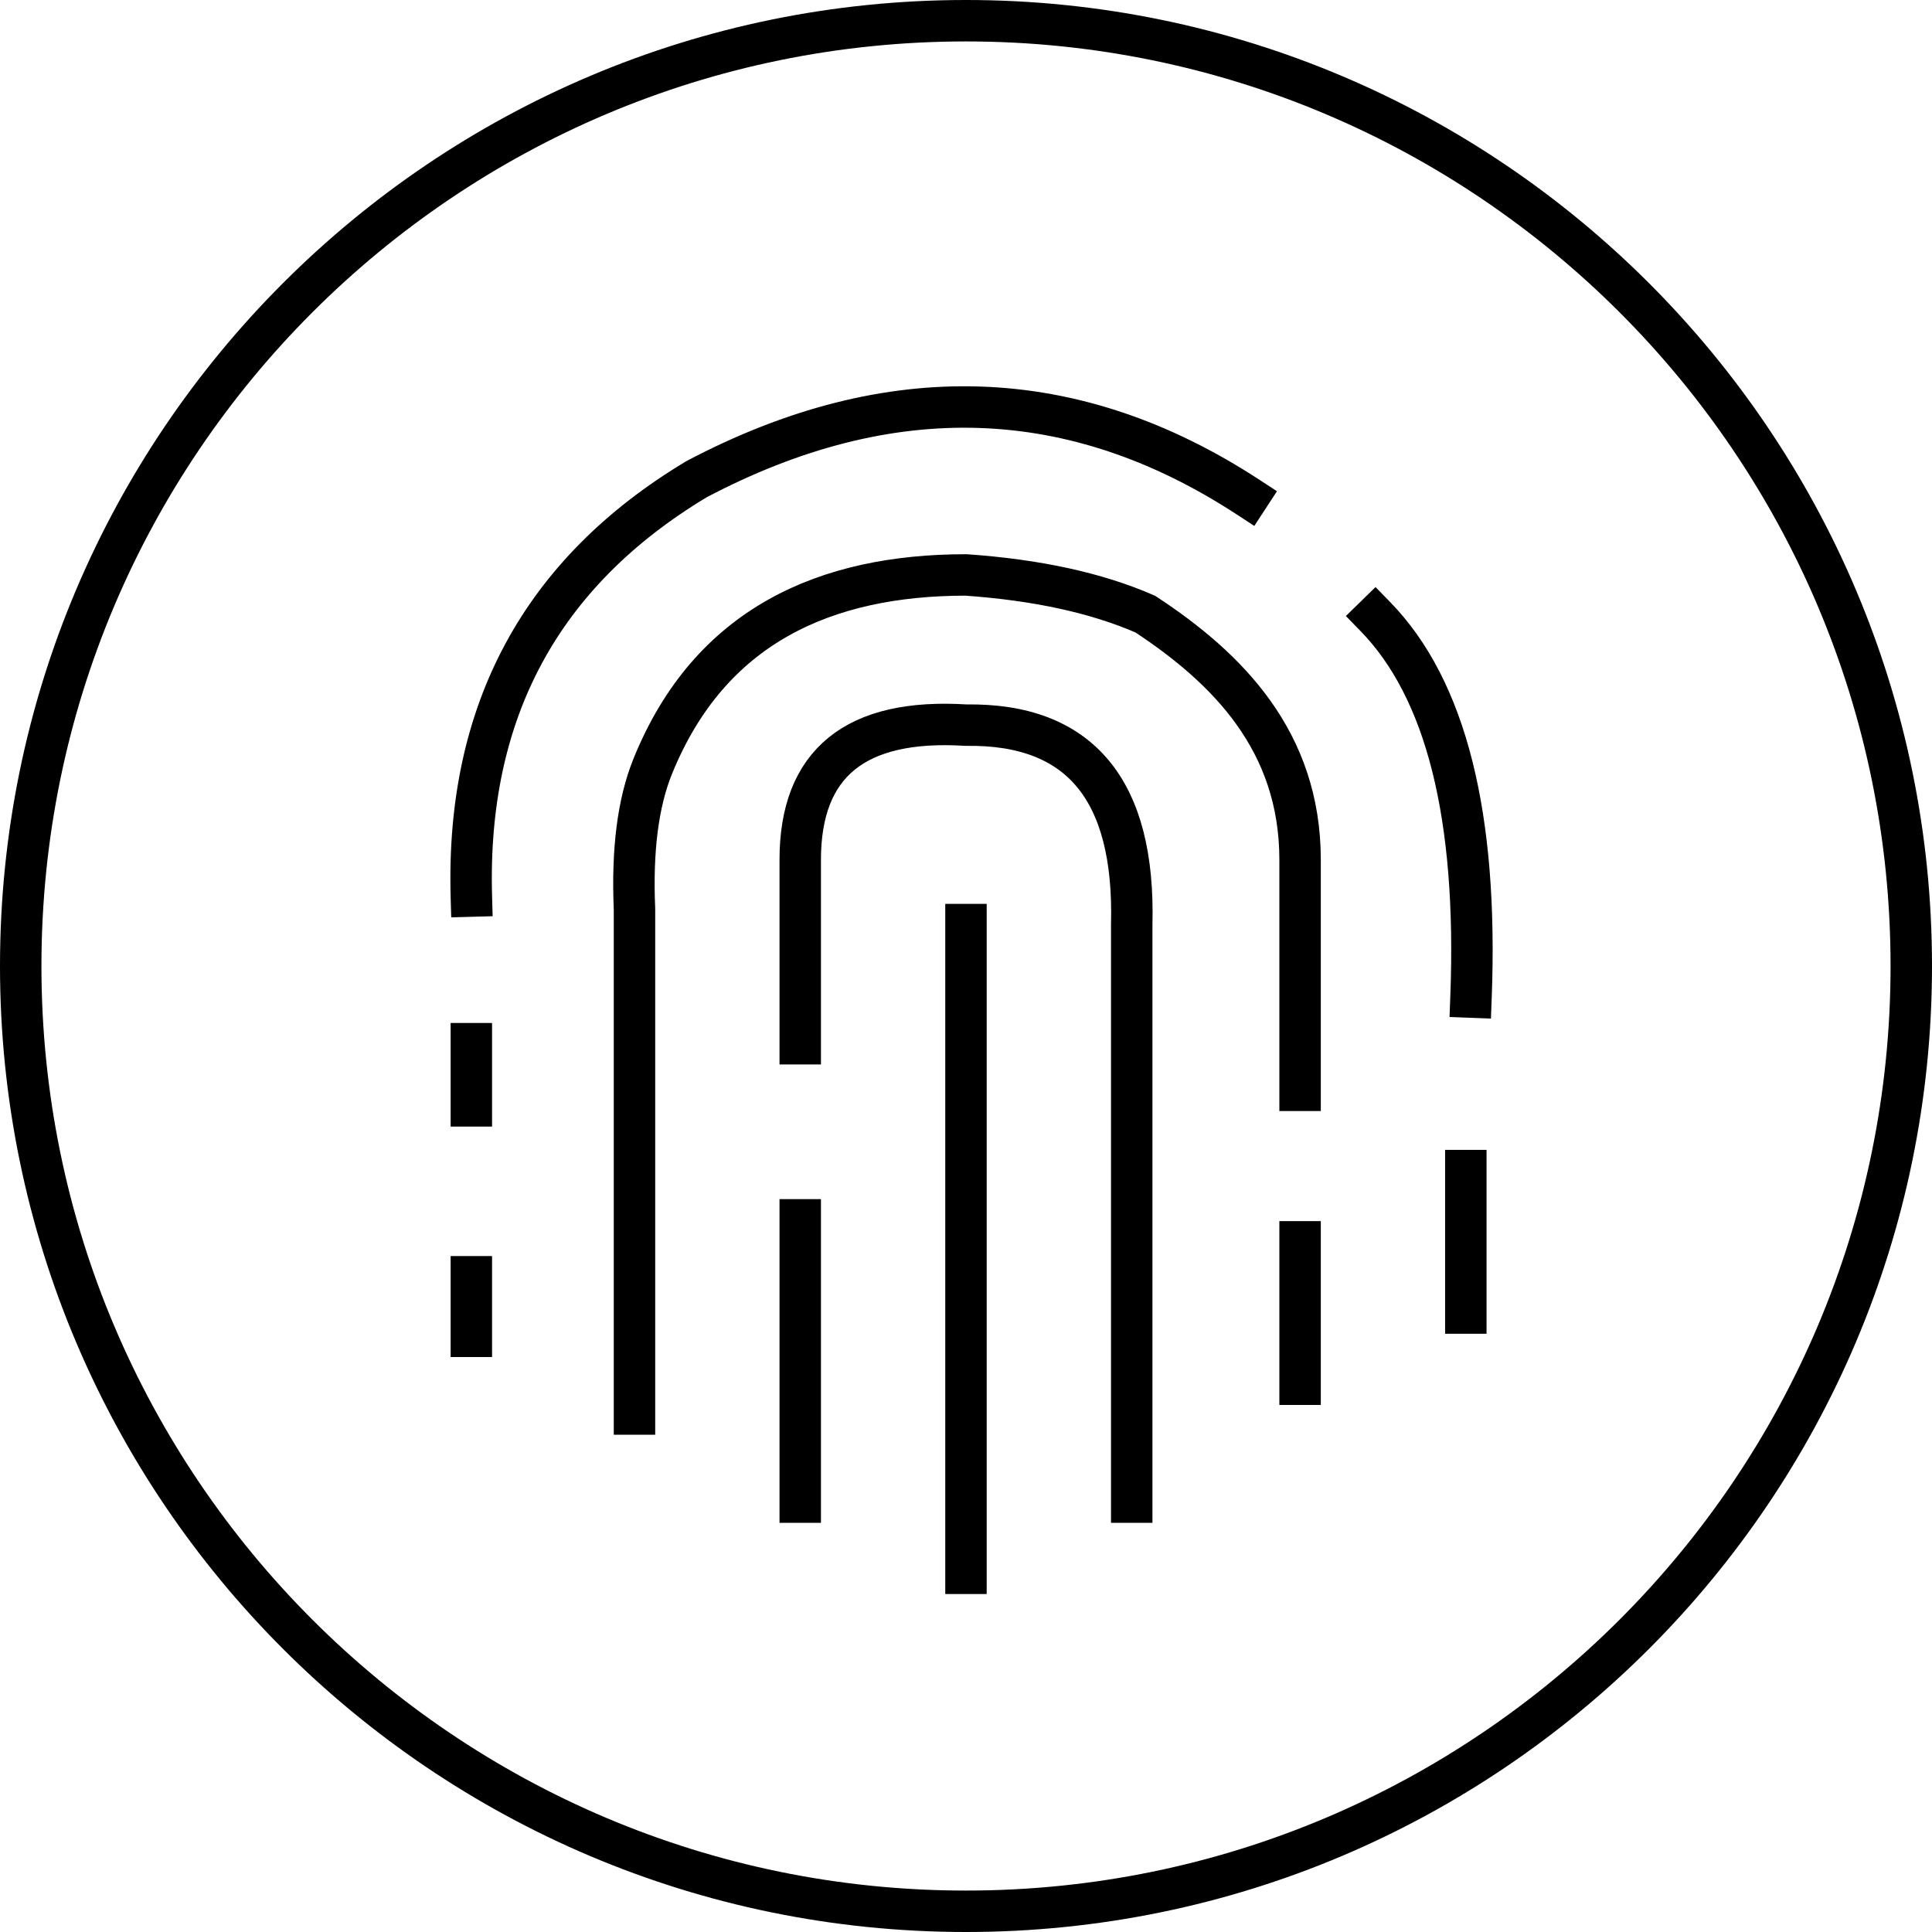 <?xml version="1.0" encoding="UTF-8" standalone="no"?><!-- Generator: Gravit.io --><svg xmlns="http://www.w3.org/2000/svg" xmlns:xlink="http://www.w3.org/1999/xlink" style="isolation:isolate" viewBox="831.313 502.75 46.625 46.625"><path d=" M 831.813 526.063 C 831.813 513.472 842.034 503.25 854.625 503.25 C 867.216 503.25 877.438 513.472 877.438 526.063 C 877.438 538.653 867.216 548.875 854.625 548.875 C 842.034 548.875 831.813 538.653 831.813 526.063 Z  M 861.438 514.75 Q 855.125 510.625 848.125 514.313 Q 842.5 517.688 842.688 524.375 M 864.5 517.625 Q 867.063 520.25 866.813 526.813 M 866.688 531 L 866.688 534.438 M 850.625 527.938 L 850.625 523.5 Q 850.625 520 854.625 520.25 Q 858.75 520.188 858.625 525.063 L 858.625 535.563 L 858.625 539 M 854.625 525.063 L 854.625 537.281 L 854.625 540.719 M 850.625 532.188 L 850.625 539 M 862.688 529.063 L 862.688 523.5 C 862.688 520.636 860.938 518.875 858.953 517.571 Q 857.2 516.805 854.625 516.625 C 851.242 516.625 848.439 517.845 847.063 521.25 Q 846.533 522.56 846.625 524.688 L 846.625 530.063 L 846.625 536.875 M 862.688 532.719 L 862.688 536.156 M 842.688 527.938 L 842.688 529.438 M 842.688 533.563 L 842.688 535" fill-rule="evenodd" fill="none" vector-effect="non-scaling-stroke" stroke-width="1" stroke="param(fill) rgb(0,0,0)" stroke-linejoin="miter" stroke-linecap="square" stroke-miterlimit="3"/></svg>
